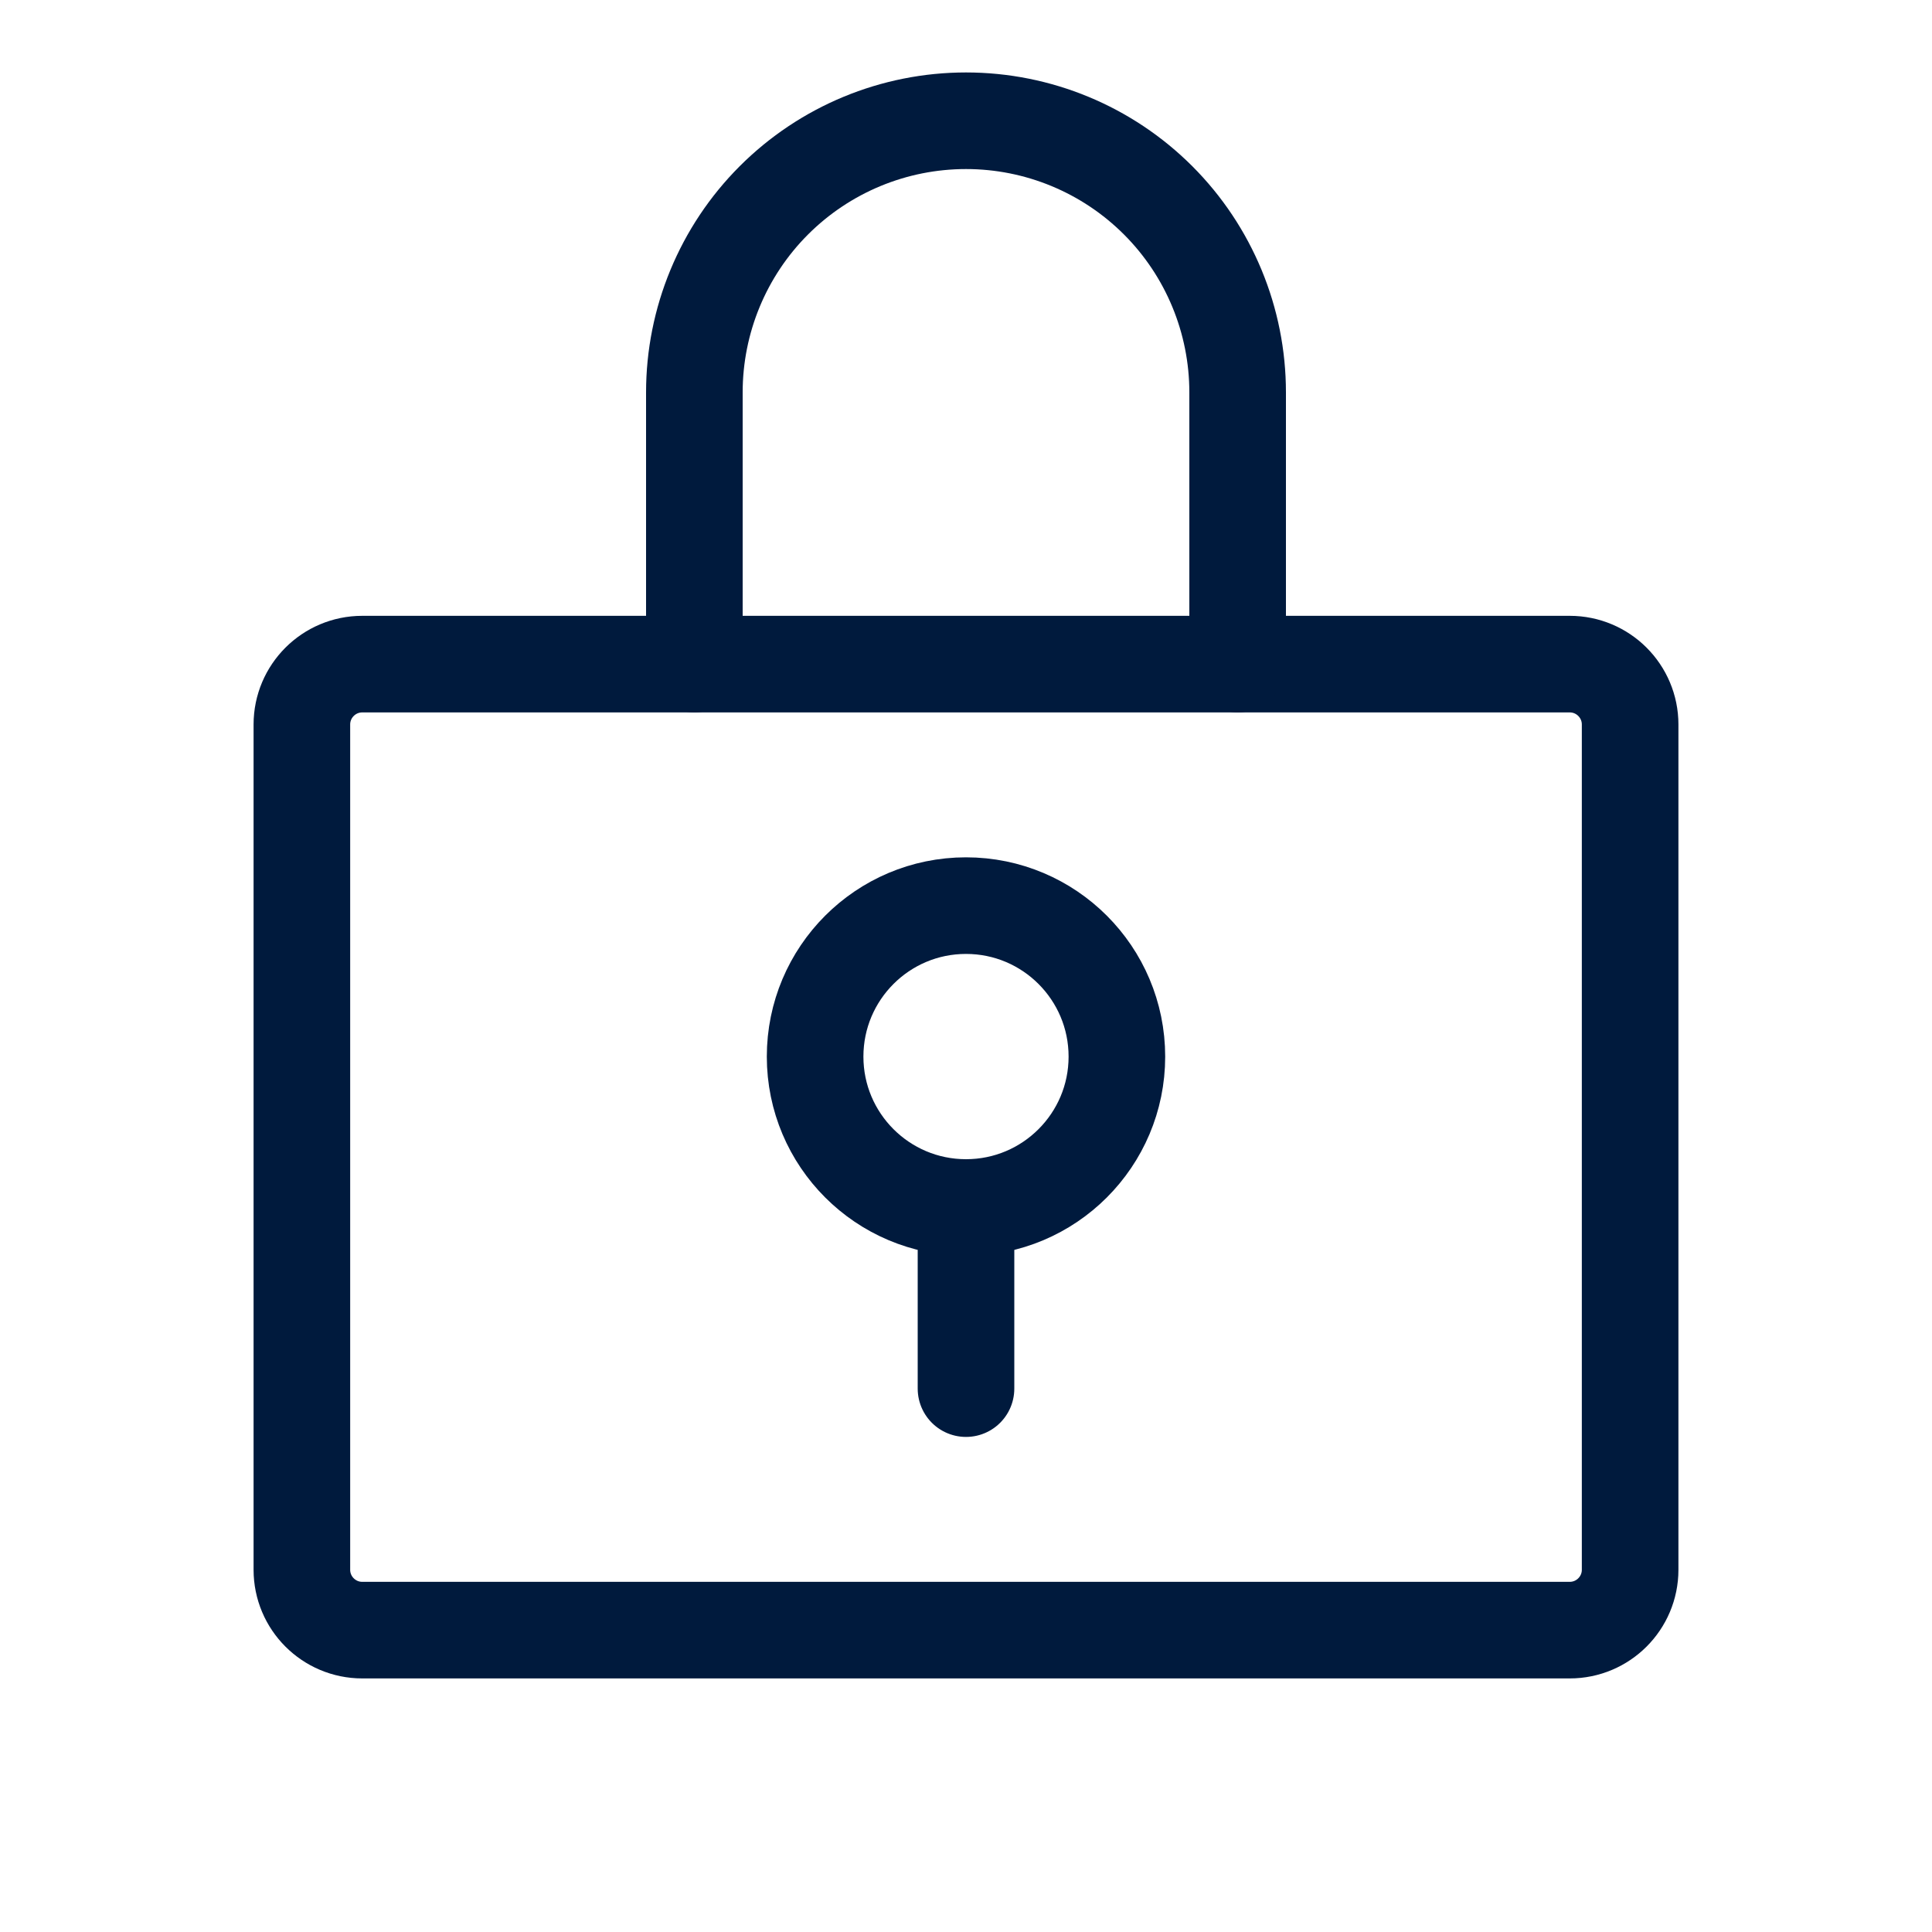 <svg width="20" height="20" viewBox="0 0 20 20" fill="none" xmlns="http://www.w3.org/2000/svg">
<g id="Lock">
<g id="LockKey">
<path id="Vector" d="M10 12.5C10.863 12.5 11.562 11.8 11.562 10.938C11.562 10.075 10.863 9.375 10 9.375C9.137 9.375 8.438 10.075 8.438 10.938C8.438 11.8 9.137 12.5 10 12.5Z" stroke="#001A3D" stroke-linecap="round" stroke-linejoin="round"/>
<path id="Vector_2" d="M10 12.5V14.375" stroke="#001A3D" stroke-linecap="round" stroke-linejoin="round"/>
<path id="Vector_3" d="M16.25 6.875H3.75C3.405 6.875 3.125 7.155 3.125 7.5V16.25C3.125 16.595 3.405 16.875 3.75 16.875H16.25C16.595 16.875 16.875 16.595 16.875 16.25V7.5C16.875 7.155 16.595 6.875 16.25 6.875Z" stroke="#001A3D" stroke-linecap="round" stroke-linejoin="round"/>
<path id="Vector_4" d="M7.188 6.875V4.062C7.188 3.317 7.484 2.601 8.011 2.074C8.539 1.546 9.254 1.25 10 1.25C10.746 1.25 11.461 1.546 11.989 2.074C12.516 2.601 12.812 3.317 12.812 4.062V6.875" stroke="#001A3D" stroke-linecap="round" stroke-linejoin="round"/>
</g>
</g>
</svg>
